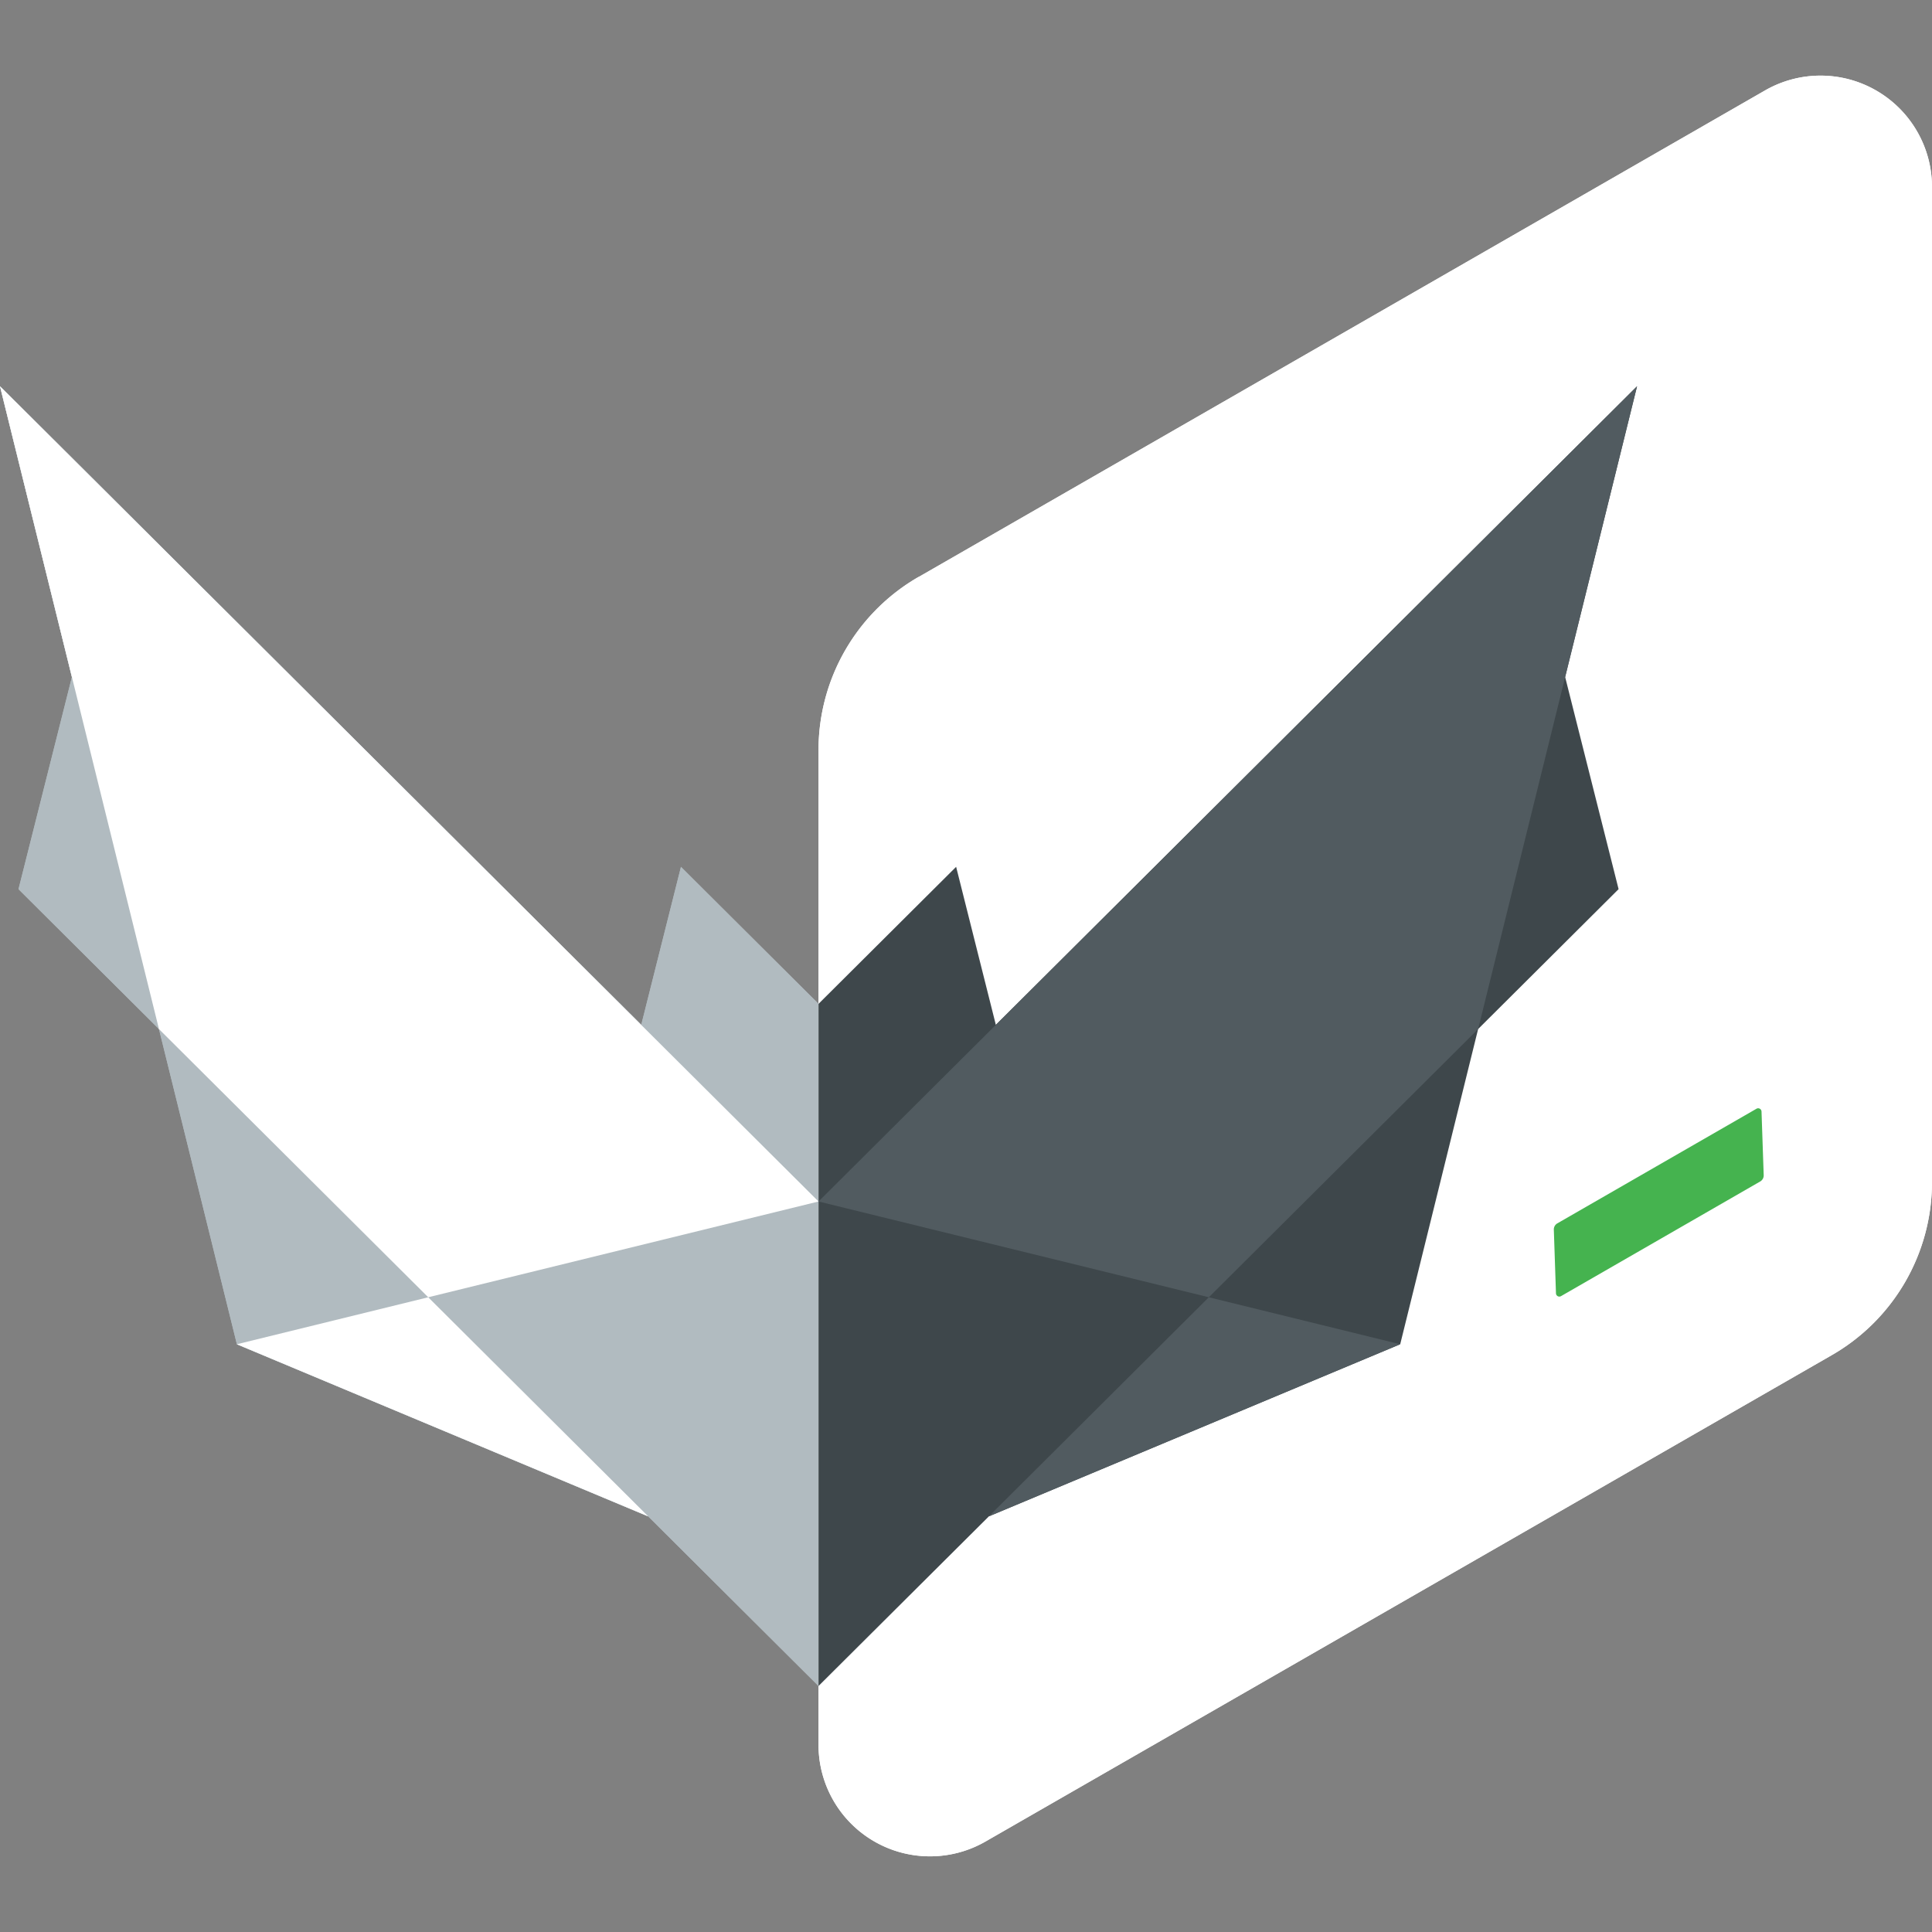 <svg xmlns="http://www.w3.org/2000/svg" width="54mm" height="54mm" viewBox="0 0 54 54"><rect x="0" y="0" width="54" height="54" fill="#808080" stroke="none"/><path d="m96.964 151.385 23.654-13.597a3.115 3.115 0 0 1 4.667 2.7v27.808a5.582 5.582 0 0 1-2.8 4.84L98.83 186.731a3.115 3.115 0 0 1-4.667-2.7v-27.808a5.582 5.582 0 0 1 2.8-4.84z" style="fill:#fff;fill-opacity:1;stroke-width:.227;stroke-linecap:round;stroke-linejoin:round" transform="translate(-71.285 -135.26)"/><path d="m114.812 169.454 5.568-3.205a.094.094 0 0 1 .14.078l.061 1.78a.195.195 0 0 1-.097.175l-5.569 3.206a.094.094 0 0 1-.14-.079l-.06-1.78a.195.195 0 0 1 .097-.175z" style="display:inline;fill:#45b34f;stroke-width:.119;stroke-linecap:round;stroke-linejoin:round" transform="translate(-71.285 -135.26)"/><path d="m71.285 146.056 2.01 8.127-1.493 5.93 3.926 3.91 2.178 8.809 11.495 4.81 4.762 4.743v-19.067l-3.845-3.829-1.11 4.416z" style="fill:#b1bbc0;fill-opacity:1;stroke:none;stroke-width:.794;stroke-linecap:butt;stroke-linejoin:miter;stroke-miterlimit:4;stroke-dasharray:none;stroke-opacity:1" transform="translate(-71.285 -135.26)"/><path d="m77.906 172.832 11.495 4.81-6.147-6.123z" style="fill:#fff;fill-opacity:1;stroke:none;stroke-width:.265;stroke-linecap:round;stroke-linejoin:bevel;stroke-miterlimit:4;stroke-dasharray:none;stroke-opacity:1" transform="translate(-71.285 -135.26)"/><path d="m94.163 168.842-22.878-22.786 4.443 17.967 7.526 7.496z" style="fill:#fff;fill-opacity:1;stroke:none;stroke-width:.265;stroke-linecap:round;stroke-linejoin:bevel;stroke-miterlimit:4;stroke-dasharray:none;stroke-opacity:1" transform="translate(-71.285 -135.26)"/><path d="m117.041 146.056-2.01 8.126 1.494 5.93-3.926 3.91-2.178 8.81-11.496 4.81-4.762 4.742v-19.066l3.846-3.83 1.11 4.417z" style="fill:#3e474b;fill-opacity:1;stroke:none;stroke-width:.265px;stroke-linecap:butt;stroke-linejoin:miter;stroke-opacity:1" transform="translate(-71.285 -135.26)"/><path d="m110.42 172.832-11.495 4.81 6.147-6.123z" style="fill:#515b60;fill-opacity:1;stroke:none;stroke-width:.265;stroke-linecap:round;stroke-linejoin:bevel;stroke-miterlimit:4;stroke-dasharray:none;stroke-opacity:1" transform="translate(-71.285 -135.26)"/><path d="m94.163 168.842 22.878-22.786-4.442 17.967-7.527 7.496z" style="fill:#515b60;fill-opacity:1;stroke:none;stroke-width:.265;stroke-linecap:round;stroke-linejoin:bevel;stroke-miterlimit:4;stroke-dasharray:none;stroke-opacity:1" transform="translate(-71.285 -135.26)"/><path d="m96.964 151.385 23.654-13.597a3.115 3.115 0 0 1 4.667 2.7v27.808a5.582 5.582 0 0 1-2.8 4.84L98.83 186.731a3.115 3.115 0 0 1-4.667-2.7v-27.808a5.582 5.582 0 0 1 2.8-4.84z" style="fill:#fff;fill-opacity:1;stroke-width:.227;stroke-linecap:round;stroke-linejoin:round" transform="translate(-71.285 -135.26)"/><path d="m114.812 169.454 5.568-3.205a.094.094 0 0 1 .14.078l.061 1.78a.195.195 0 0 1-.097.175l-5.569 3.206a.094.094 0 0 1-.14-.079l-.06-1.78a.195.195 0 0 1 .097-.175z" style="display:inline;fill:#45b34f;stroke-width:.119;stroke-linecap:round;stroke-linejoin:round" transform="translate(-71.285 -135.26)"/><path d="m71.285 146.056 2.01 8.127-1.493 5.93 3.926 3.91 2.178 8.809 11.495 4.81 4.762 4.743v-19.067l-3.845-3.829-1.11 4.416z" style="fill:#b1bbc0;fill-opacity:1;stroke:none;stroke-width:.794;stroke-linecap:butt;stroke-linejoin:miter;stroke-miterlimit:4;stroke-dasharray:none;stroke-opacity:1" transform="translate(-71.285 -135.26)"/><path d="m77.906 172.832 11.495 4.81-6.147-6.123z" style="fill:#fff;fill-opacity:1;stroke:none;stroke-width:.265;stroke-linecap:round;stroke-linejoin:bevel;stroke-miterlimit:4;stroke-dasharray:none;stroke-opacity:1" transform="translate(-71.285 -135.26)"/><path d="m94.163 168.842-22.878-22.786 4.443 17.967 7.526 7.496z" style="fill:#fff;fill-opacity:1;stroke:none;stroke-width:.265;stroke-linecap:round;stroke-linejoin:bevel;stroke-miterlimit:4;stroke-dasharray:none;stroke-opacity:1" transform="translate(-71.285 -135.26)"/><path d="m117.041 146.056-2.01 8.126 1.494 5.93-3.926 3.91-2.178 8.81-11.496 4.81-4.762 4.742v-19.066l3.846-3.83 1.11 4.417z" style="fill:#3e474b;fill-opacity:1;stroke:none;stroke-width:.265px;stroke-linecap:butt;stroke-linejoin:miter;stroke-opacity:1" transform="translate(-71.285 -135.26)"/><path d="m110.42 172.832-11.495 4.81 6.147-6.123z" style="fill:#515b60;fill-opacity:1;stroke:none;stroke-width:.265;stroke-linecap:round;stroke-linejoin:bevel;stroke-miterlimit:4;stroke-dasharray:none;stroke-opacity:1" transform="translate(-71.285 -135.26)"/><path d="m94.163 168.842 22.878-22.786-4.442 17.967-7.527 7.496z" style="fill:#515b60;fill-opacity:1;stroke:none;stroke-width:.265;stroke-linecap:round;stroke-linejoin:bevel;stroke-miterlimit:4;stroke-dasharray:none;stroke-opacity:1" transform="translate(-71.285 -135.26)"/></svg>